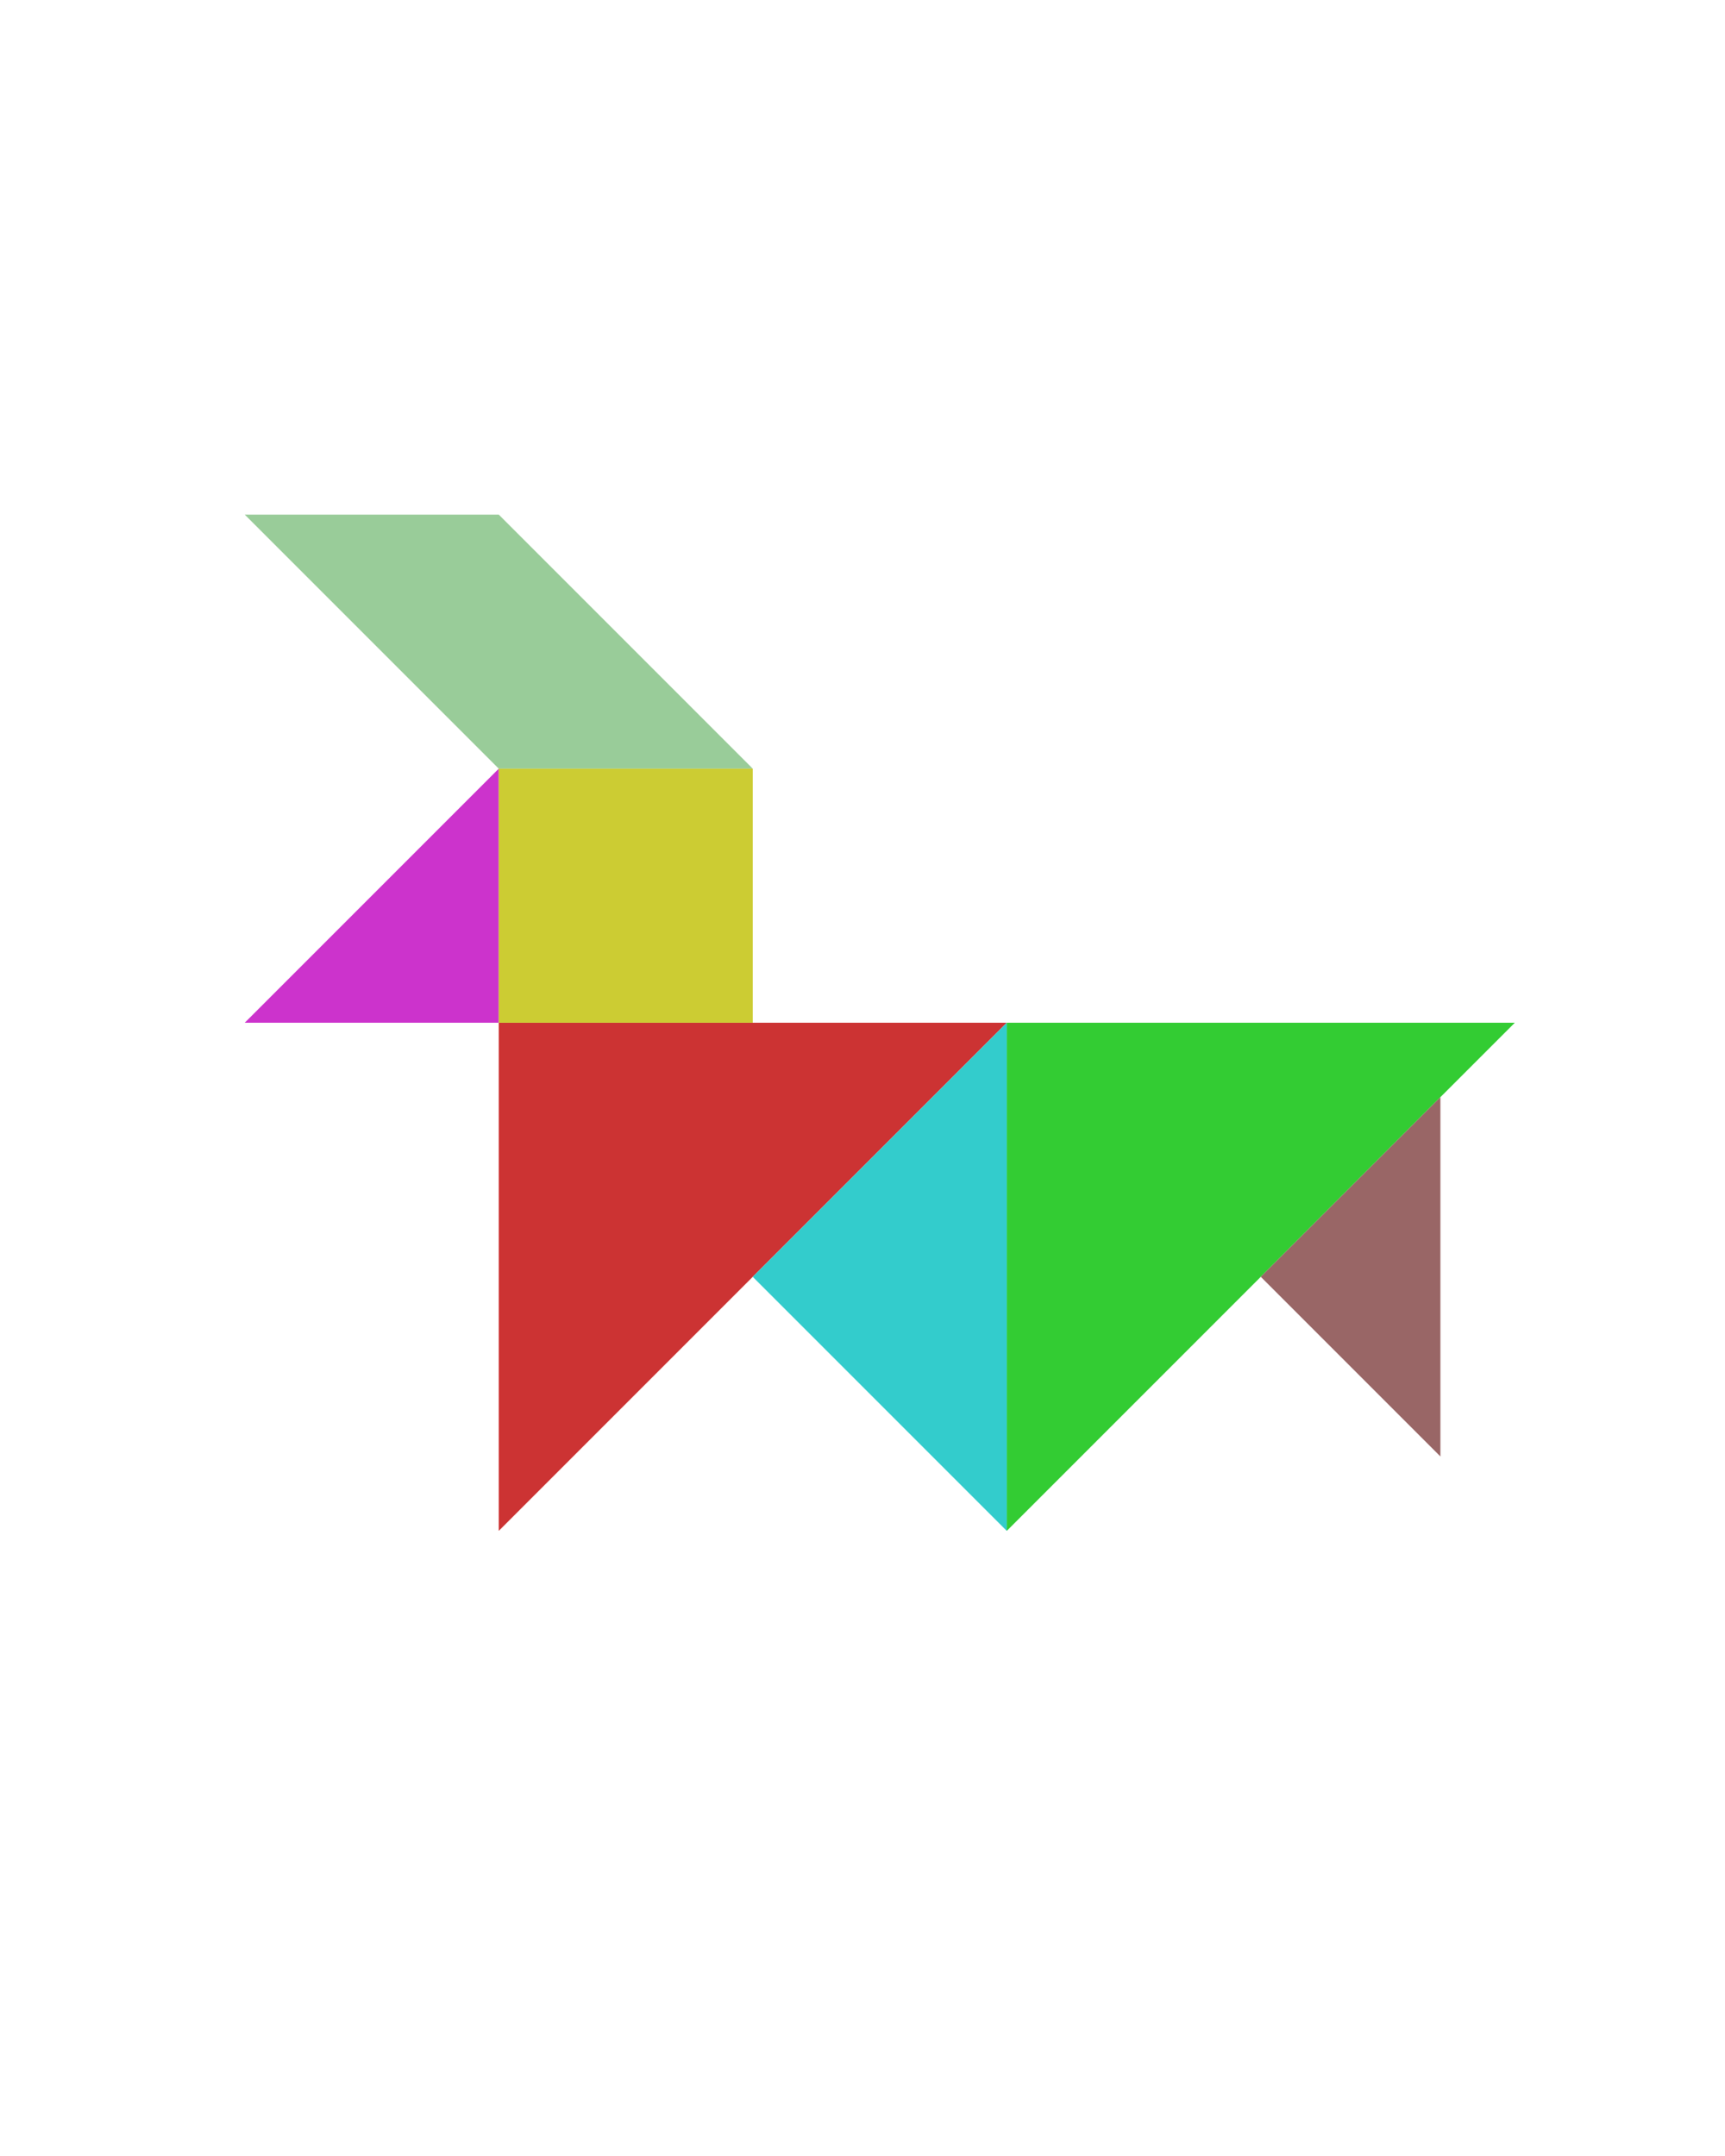 <?xml version="1.0" encoding="utf-8"?>
<!-- Generator: Adobe Illustrator 15.0.0, SVG Export Plug-In . SVG Version: 6.00 Build 0)  -->
<!DOCTYPE svg PUBLIC "-//W3C//DTD SVG 1.1//EN" "http://www.w3.org/Graphics/SVG/1.1/DTD/svg11.dtd">
<svg version="1.1" id="Layer_1" xmlns="http://www.w3.org/2000/svg" xmlns:xlink="http://www.w3.org/1999/xlink" x="0px" y="0px"
	 width="240.094px" height="300px" viewBox="0 0 240.094 300" enable-background="new 0 0 240.094 300" xml:space="preserve">
<polygon fill="#CC3333" points="69.416,213.033 69.416,142.322 140.127,142.322 "/>
<polygon fill="#33CC33" points="140.127,213.033 140.127,142.322 210.838,142.322 "/>
<polygon fill="#996666" points="175.482,177.678 200.482,202.678 200.482,152.678 "/>
<polygon fill="#CC33CC" points="69.416,142.322 69.416,106.967 34.061,142.322 "/>
<polygon fill="#99CC99" points="69.417,106.966 34.061,71.61 69.417,71.61 104.771,106.966 "/>
<polygon fill="#33CCCC" points="140.127,142.322 140.127,213.033 104.772,177.678 "/>
<polygon fill="#CCCC33" points="104.771,106.966 104.771,106.966 69.416,106.966 69.416,142.322 104.771,142.322 "/>
</svg>

